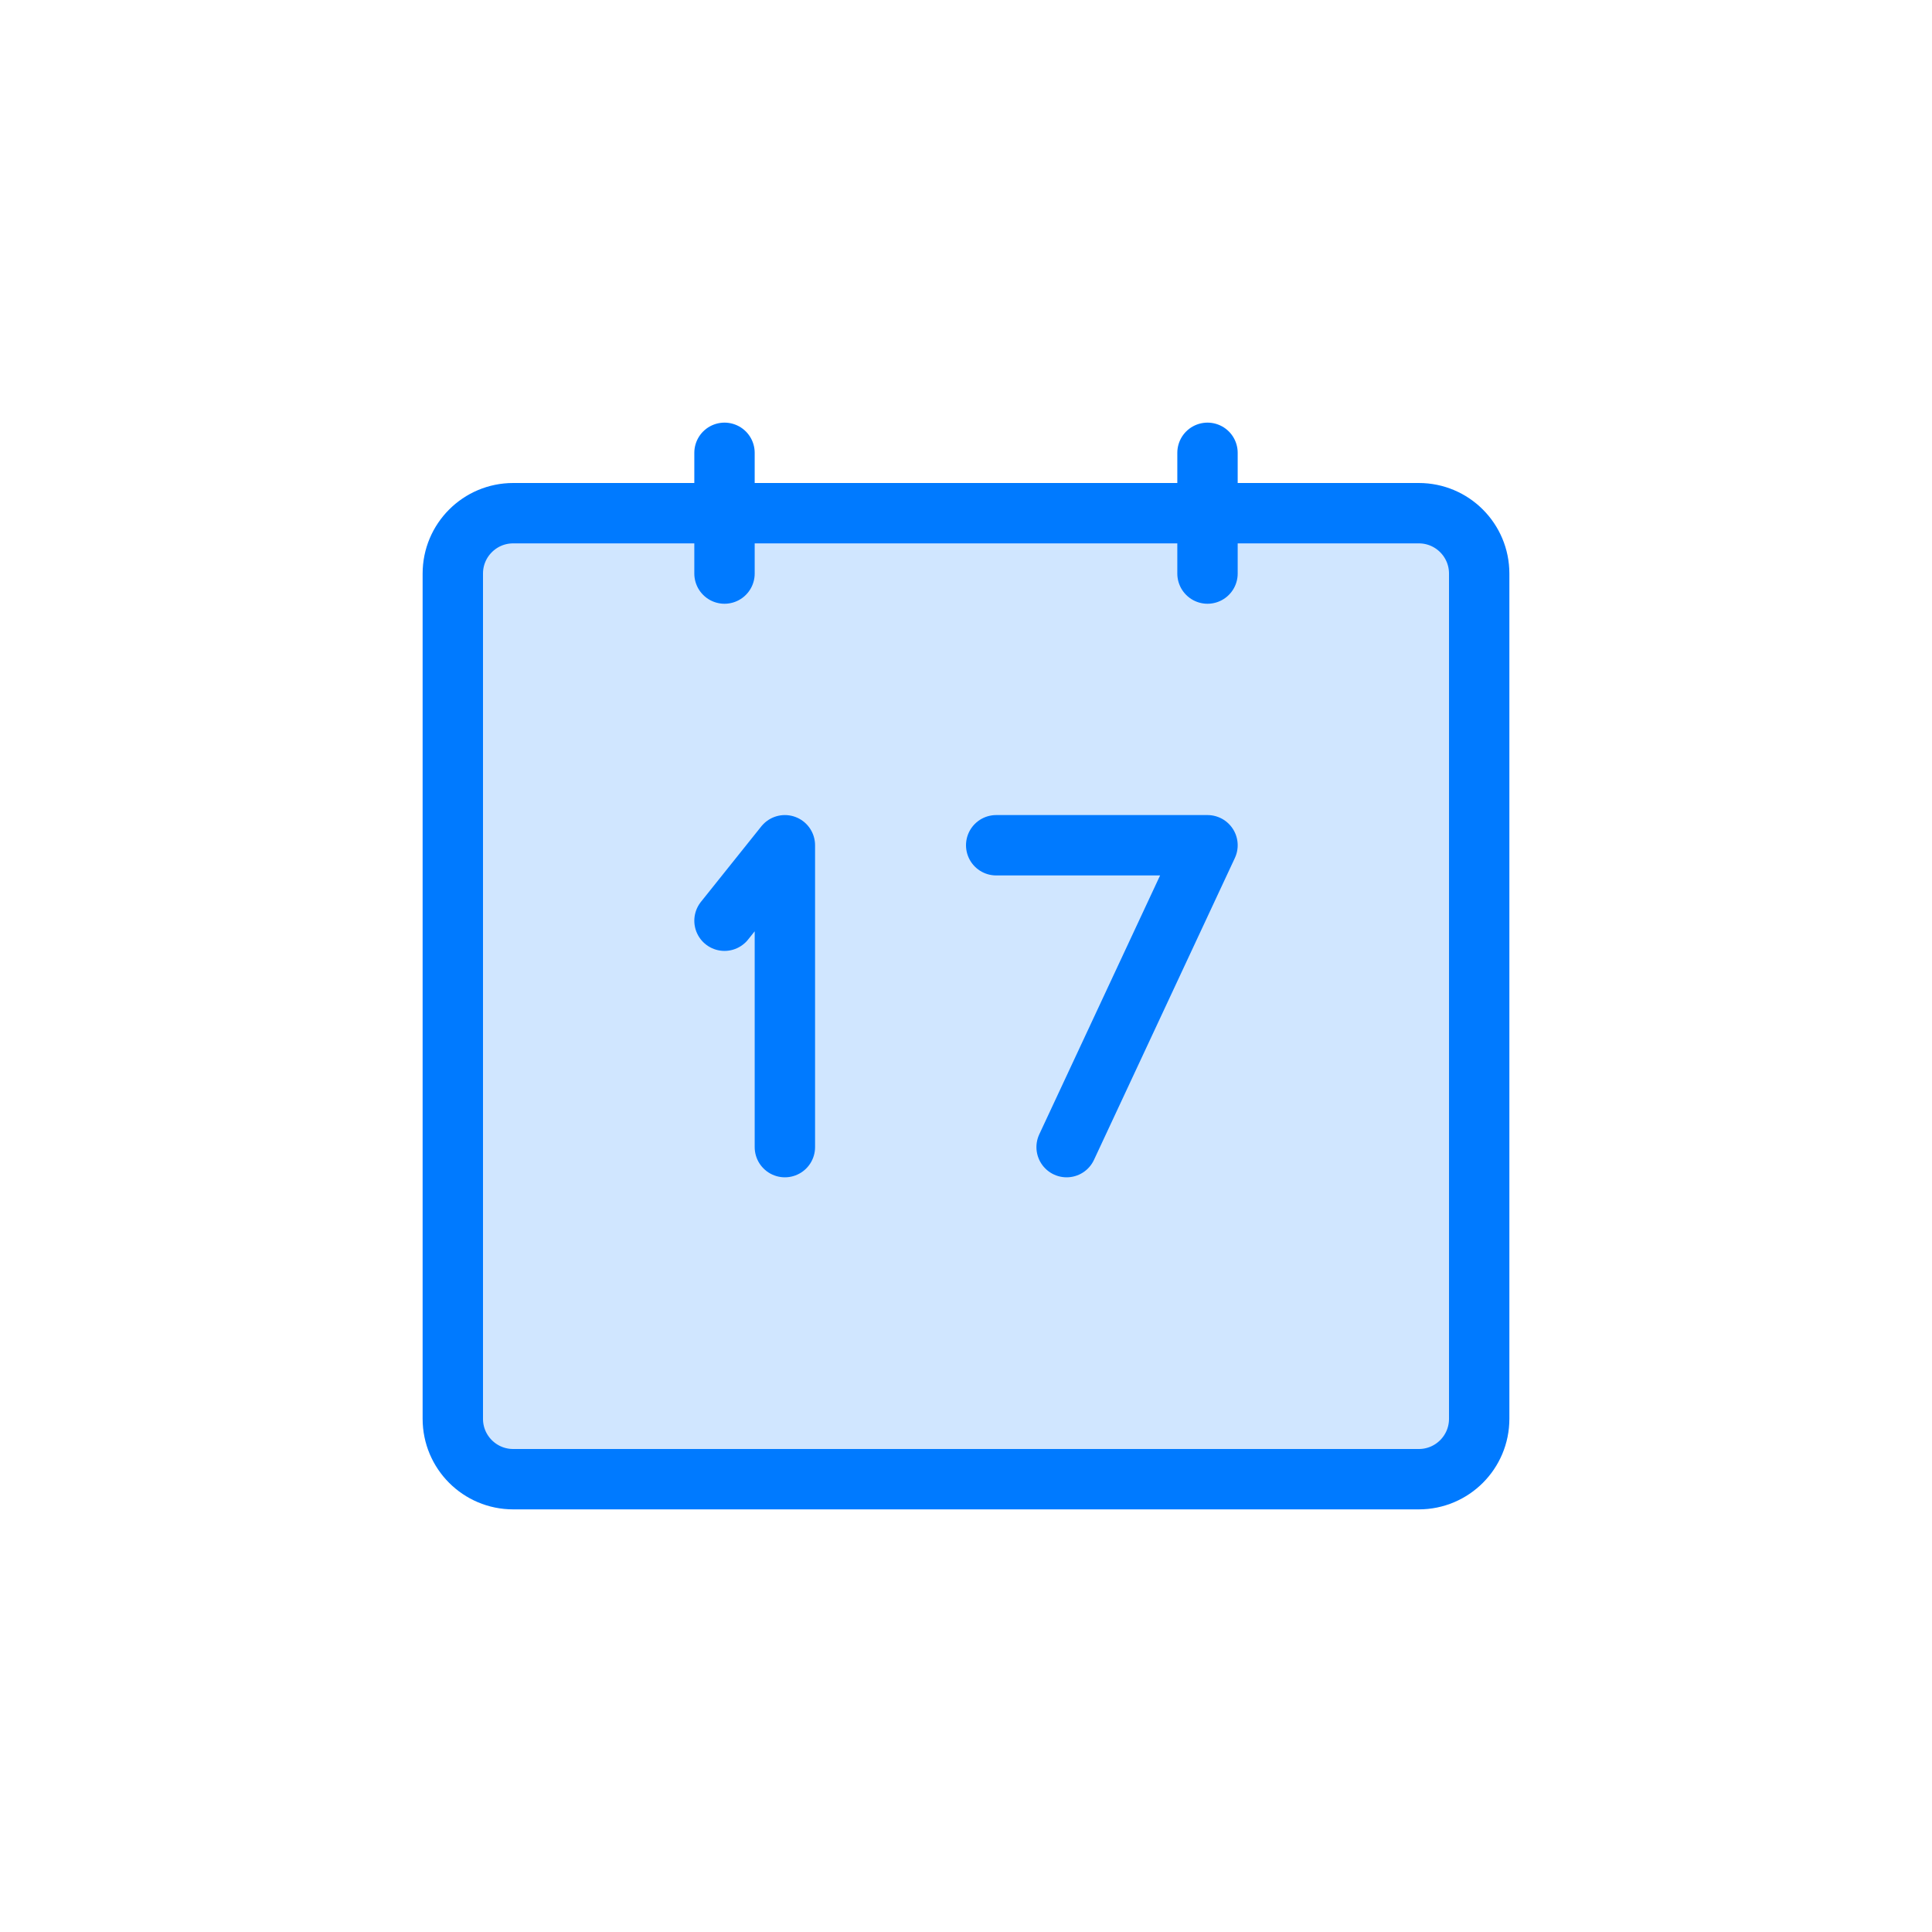 <?xml version="1.0" encoding="UTF-8"?>
<svg width="64px" height="64px" viewBox="0 0 64 64" version="1.1" xmlns="http://www.w3.org/2000/svg" xmlns:xlink="http://www.w3.org/1999/xlink">
    <!-- Generator: Sketch 55.2 (78181) - https://sketchapp.com -->
    <title>icons/calendar</title>
    <desc>Created with Sketch.</desc>
    <g id="icons/calendar" stroke="none" stroke-width="1" fill="none" fill-rule="evenodd">
        <path d="M17,17 L47,17 C48.105,17 49,17.895 49,19 L49,47 C49,48.105 48.105,49 47,49 L17,49 C15.895,49 15,48.105 15,47 L15,19 C15,17.895 15.895,17 17,17 Z" id="fill" fill-opacity="0.184" fill="#007AFF" fill-rule="nonzero"></path>
        <path d="M17,17 L47,17 C48.105,17 49,17.895 49,19 L49,47 C49,48.105 48.105,49 47,49 L17,49 C15.895,49 15,48.105 15,47 L15,19 C15,17.895 15.895,17 17,17 Z M24,30.5 L26,28 L26,38 M33,28 L40,28 L35.333,38 M40,15 L40,19 M24,15 L24,19" id="border" stroke="#007AFF" stroke-width="2" stroke-linecap="round" stroke-linejoin="round" fill-rule="nonzero"></path>
    </g>
</svg>